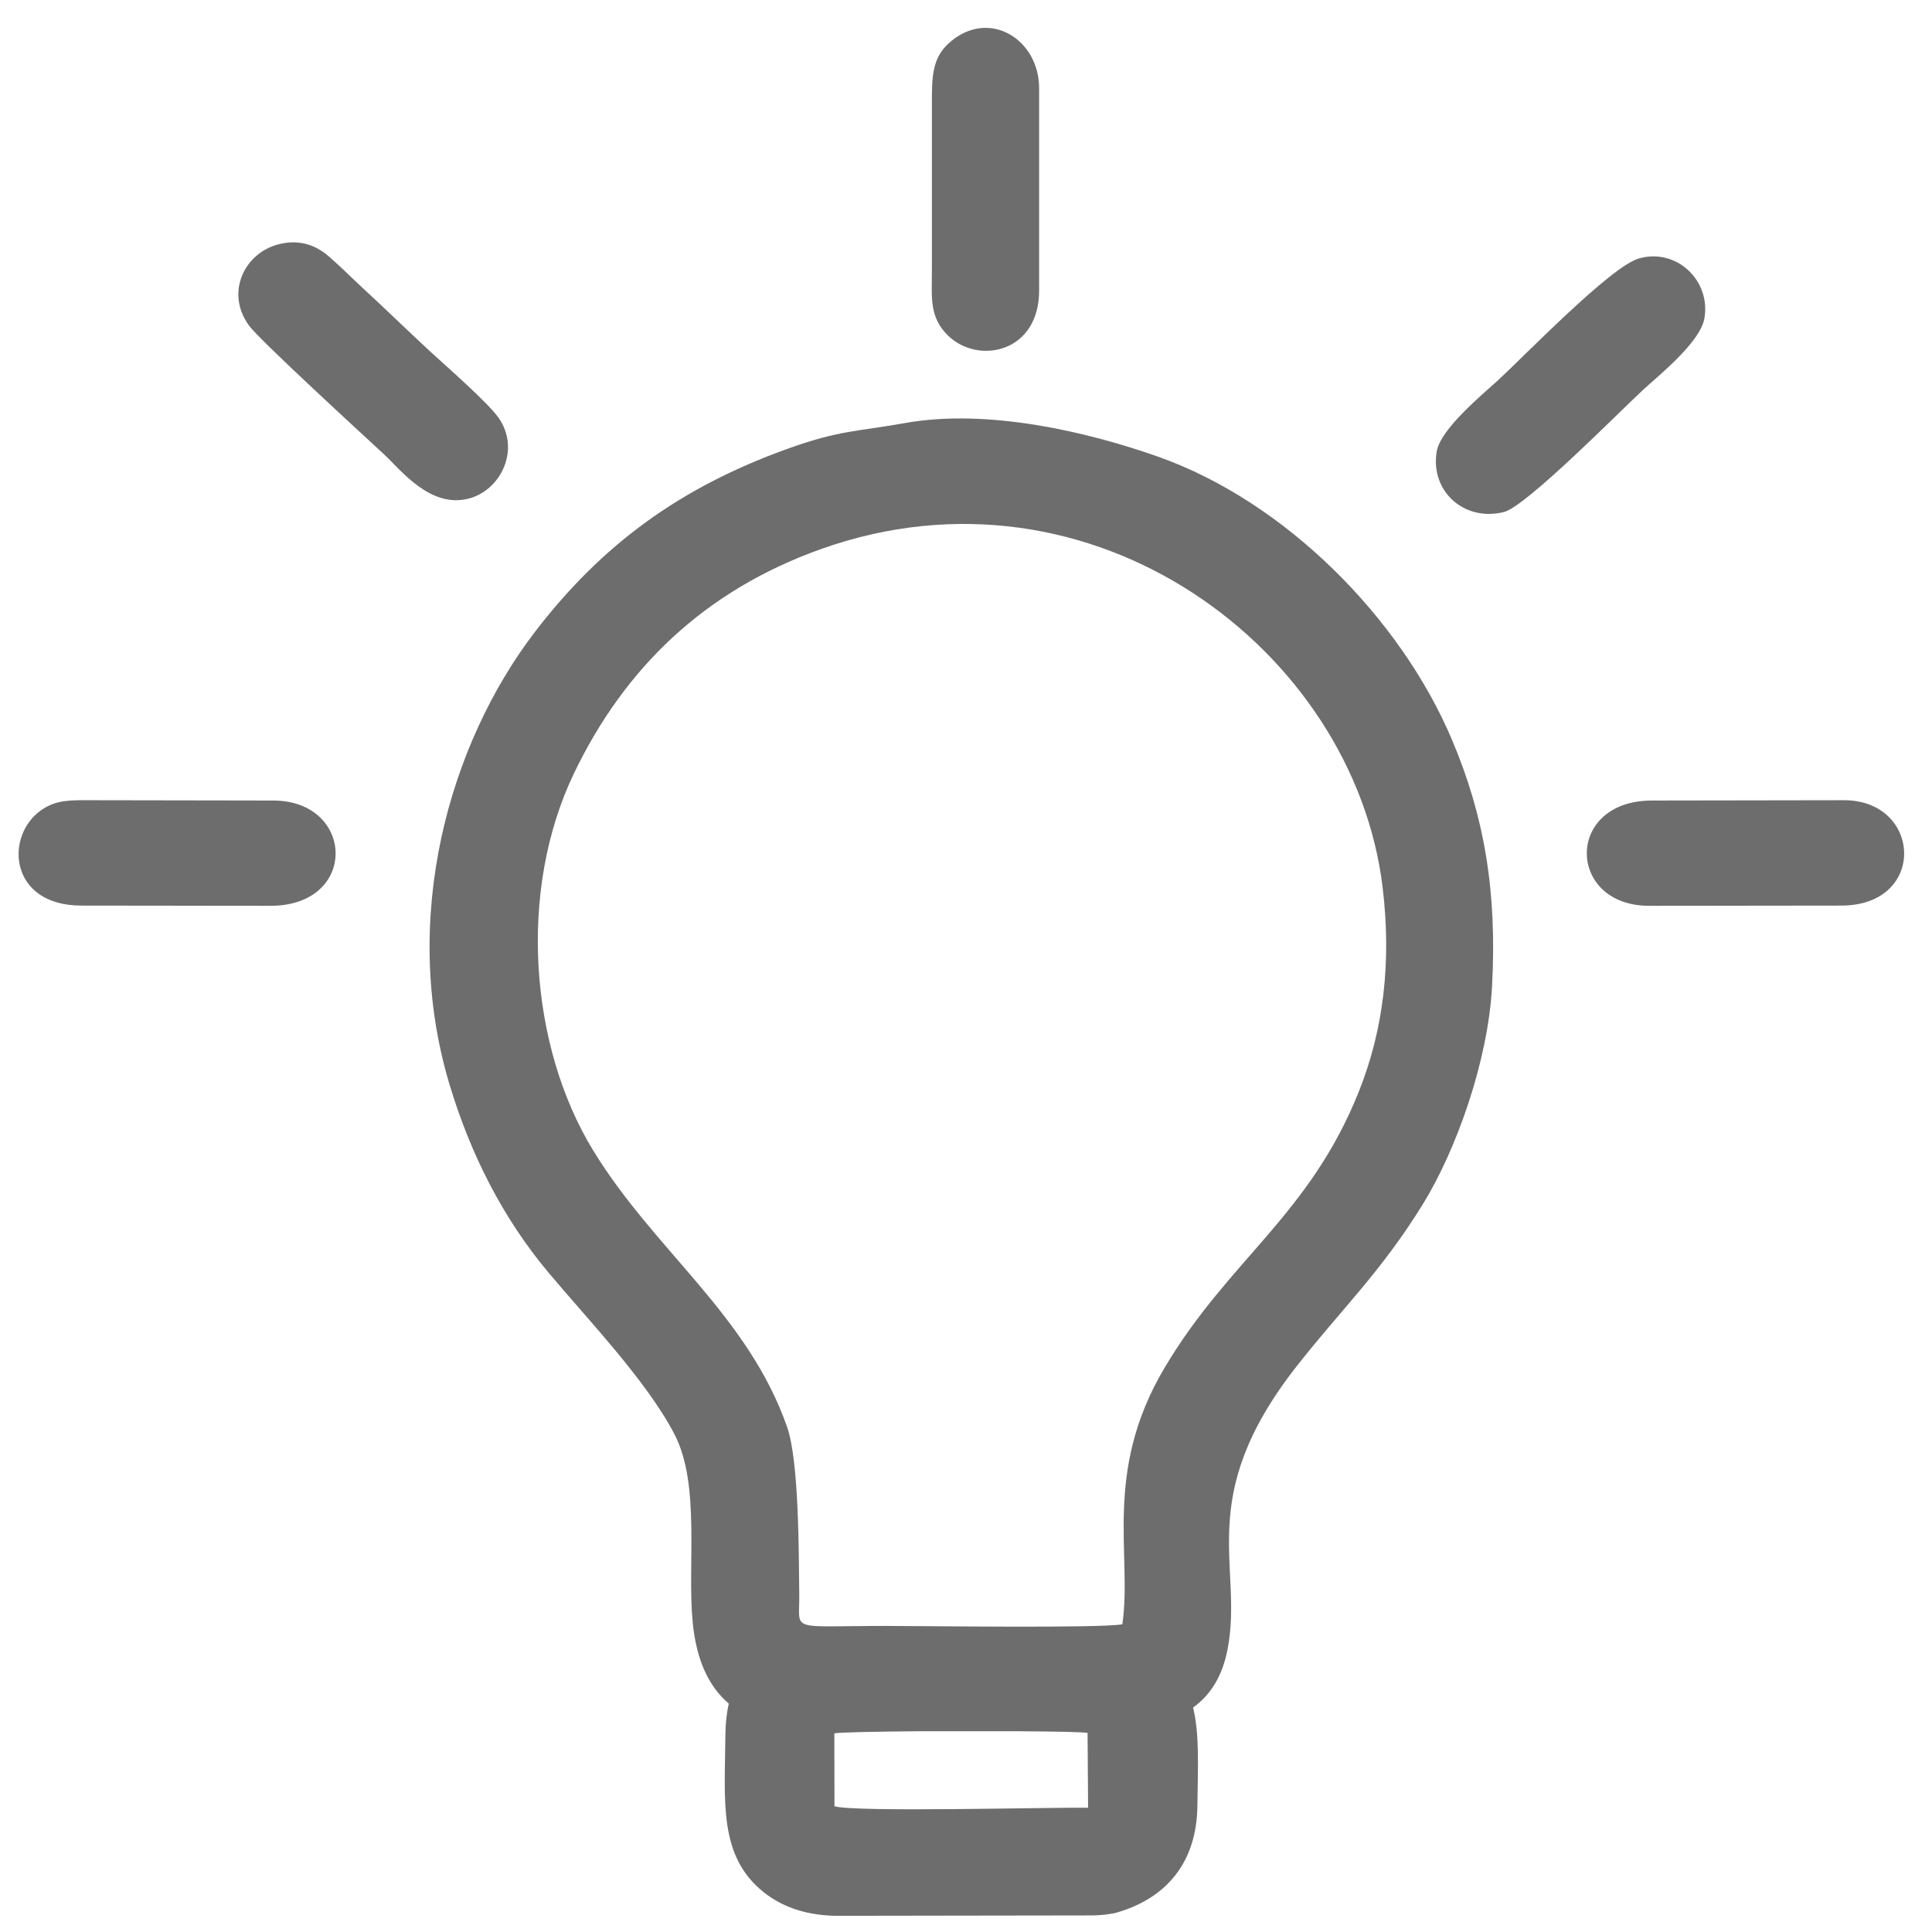 <svg width="26" height="26" viewBox="0 0 26 26" fill="none" xmlns="http://www.w3.org/2000/svg">
<path fill-rule="evenodd" clip-rule="evenodd" d="M12.174 5.694C11.522 5.811 11.302 5.786 10.586 6.044C9.156 6.561 8.104 7.322 7.198 8.505C6.041 10.017 5.379 12.36 6.049 14.593C6.332 15.534 6.766 16.392 7.383 17.128C7.911 17.758 8.709 18.589 9.08 19.308C9.429 19.986 9.245 21.076 9.323 21.844C9.371 22.314 9.521 22.682 9.808 22.927C9.779 23.05 9.764 23.189 9.762 23.346C9.755 24.239 9.665 24.976 10.277 25.464C10.548 25.681 10.893 25.782 11.277 25.782L14.671 25.777C14.839 25.777 14.968 25.756 15.034 25.737C15.698 25.543 16.105 25.064 16.114 24.302C16.12 23.78 16.145 23.346 16.056 22.979C16.286 22.814 16.45 22.564 16.521 22.191C16.736 21.065 16.061 20.16 17.447 18.39C18.052 17.618 18.582 17.122 19.146 16.209C19.597 15.479 20.024 14.283 20.079 13.28C20.149 11.994 19.974 10.982 19.542 9.96C18.849 8.317 17.296 6.751 15.586 6.146C14.672 5.823 13.307 5.49 12.174 5.694L12.174 5.694ZM22.195 12.19L24.779 12.187C25.939 12.186 25.863 10.767 24.815 10.769L22.231 10.773C21.052 10.775 21.085 12.192 22.195 12.19ZM1.092 12.187L3.64 12.19C4.828 12.19 4.777 10.774 3.676 10.773L1.235 10.769C0.949 10.768 0.767 10.762 0.57 10.892C0.055 11.233 0.116 12.186 1.092 12.187H1.092ZM3.736 3.291C3.296 3.41 3.029 3.929 3.347 4.376C3.488 4.573 4.871 5.838 5.17 6.116C5.393 6.323 5.789 6.844 6.307 6.71C6.746 6.595 7.006 6.045 6.71 5.623C6.567 5.42 6.033 4.953 5.807 4.746C5.498 4.462 5.202 4.171 4.889 3.883C4.726 3.733 4.609 3.611 4.428 3.453C4.246 3.295 4.022 3.214 3.737 3.291L3.736 3.291ZM13.984 3.911V1.189C13.984 0.521 13.302 0.108 12.777 0.574C12.539 0.784 12.54 1.038 12.541 1.437V3.628C12.541 4 12.502 4.263 12.755 4.513C13.159 4.912 13.984 4.751 13.984 3.911V3.911ZM22.053 3.479C21.674 3.589 20.517 4.789 20.157 5.12C19.956 5.304 19.387 5.771 19.335 6.074C19.244 6.6 19.694 7.025 20.238 6.891C20.535 6.819 21.805 5.53 22.113 5.245C22.301 5.071 22.877 4.613 22.936 4.29C23.03 3.781 22.564 3.331 22.053 3.479L22.053 3.479ZM12.373 23.298H12.386H12.404H13.73L13.781 23.299H13.784H13.789C14.232 23.302 14.572 23.309 14.636 23.321L14.643 24.328C14.114 24.32 11.518 24.391 11.23 24.308L11.228 23.327C11.283 23.313 11.777 23.303 12.373 23.298H12.373ZM15.104 21.859C15.24 20.93 14.837 19.815 15.671 18.409C16.535 16.952 17.622 16.355 18.287 14.689C18.62 13.856 18.728 12.942 18.606 11.936C18.22 8.755 14.708 6.087 11.052 7.388C9.474 7.949 8.4 9 7.725 10.406C6.963 11.991 7.13 14.087 7.981 15.479C8.806 16.831 10.062 17.69 10.592 19.202C10.755 19.668 10.749 20.914 10.756 21.461C10.764 21.97 10.59 21.881 11.935 21.881C12.459 21.881 14.784 21.914 15.104 21.859H15.104Z" fill="#6D6D6D"/>
</svg>
